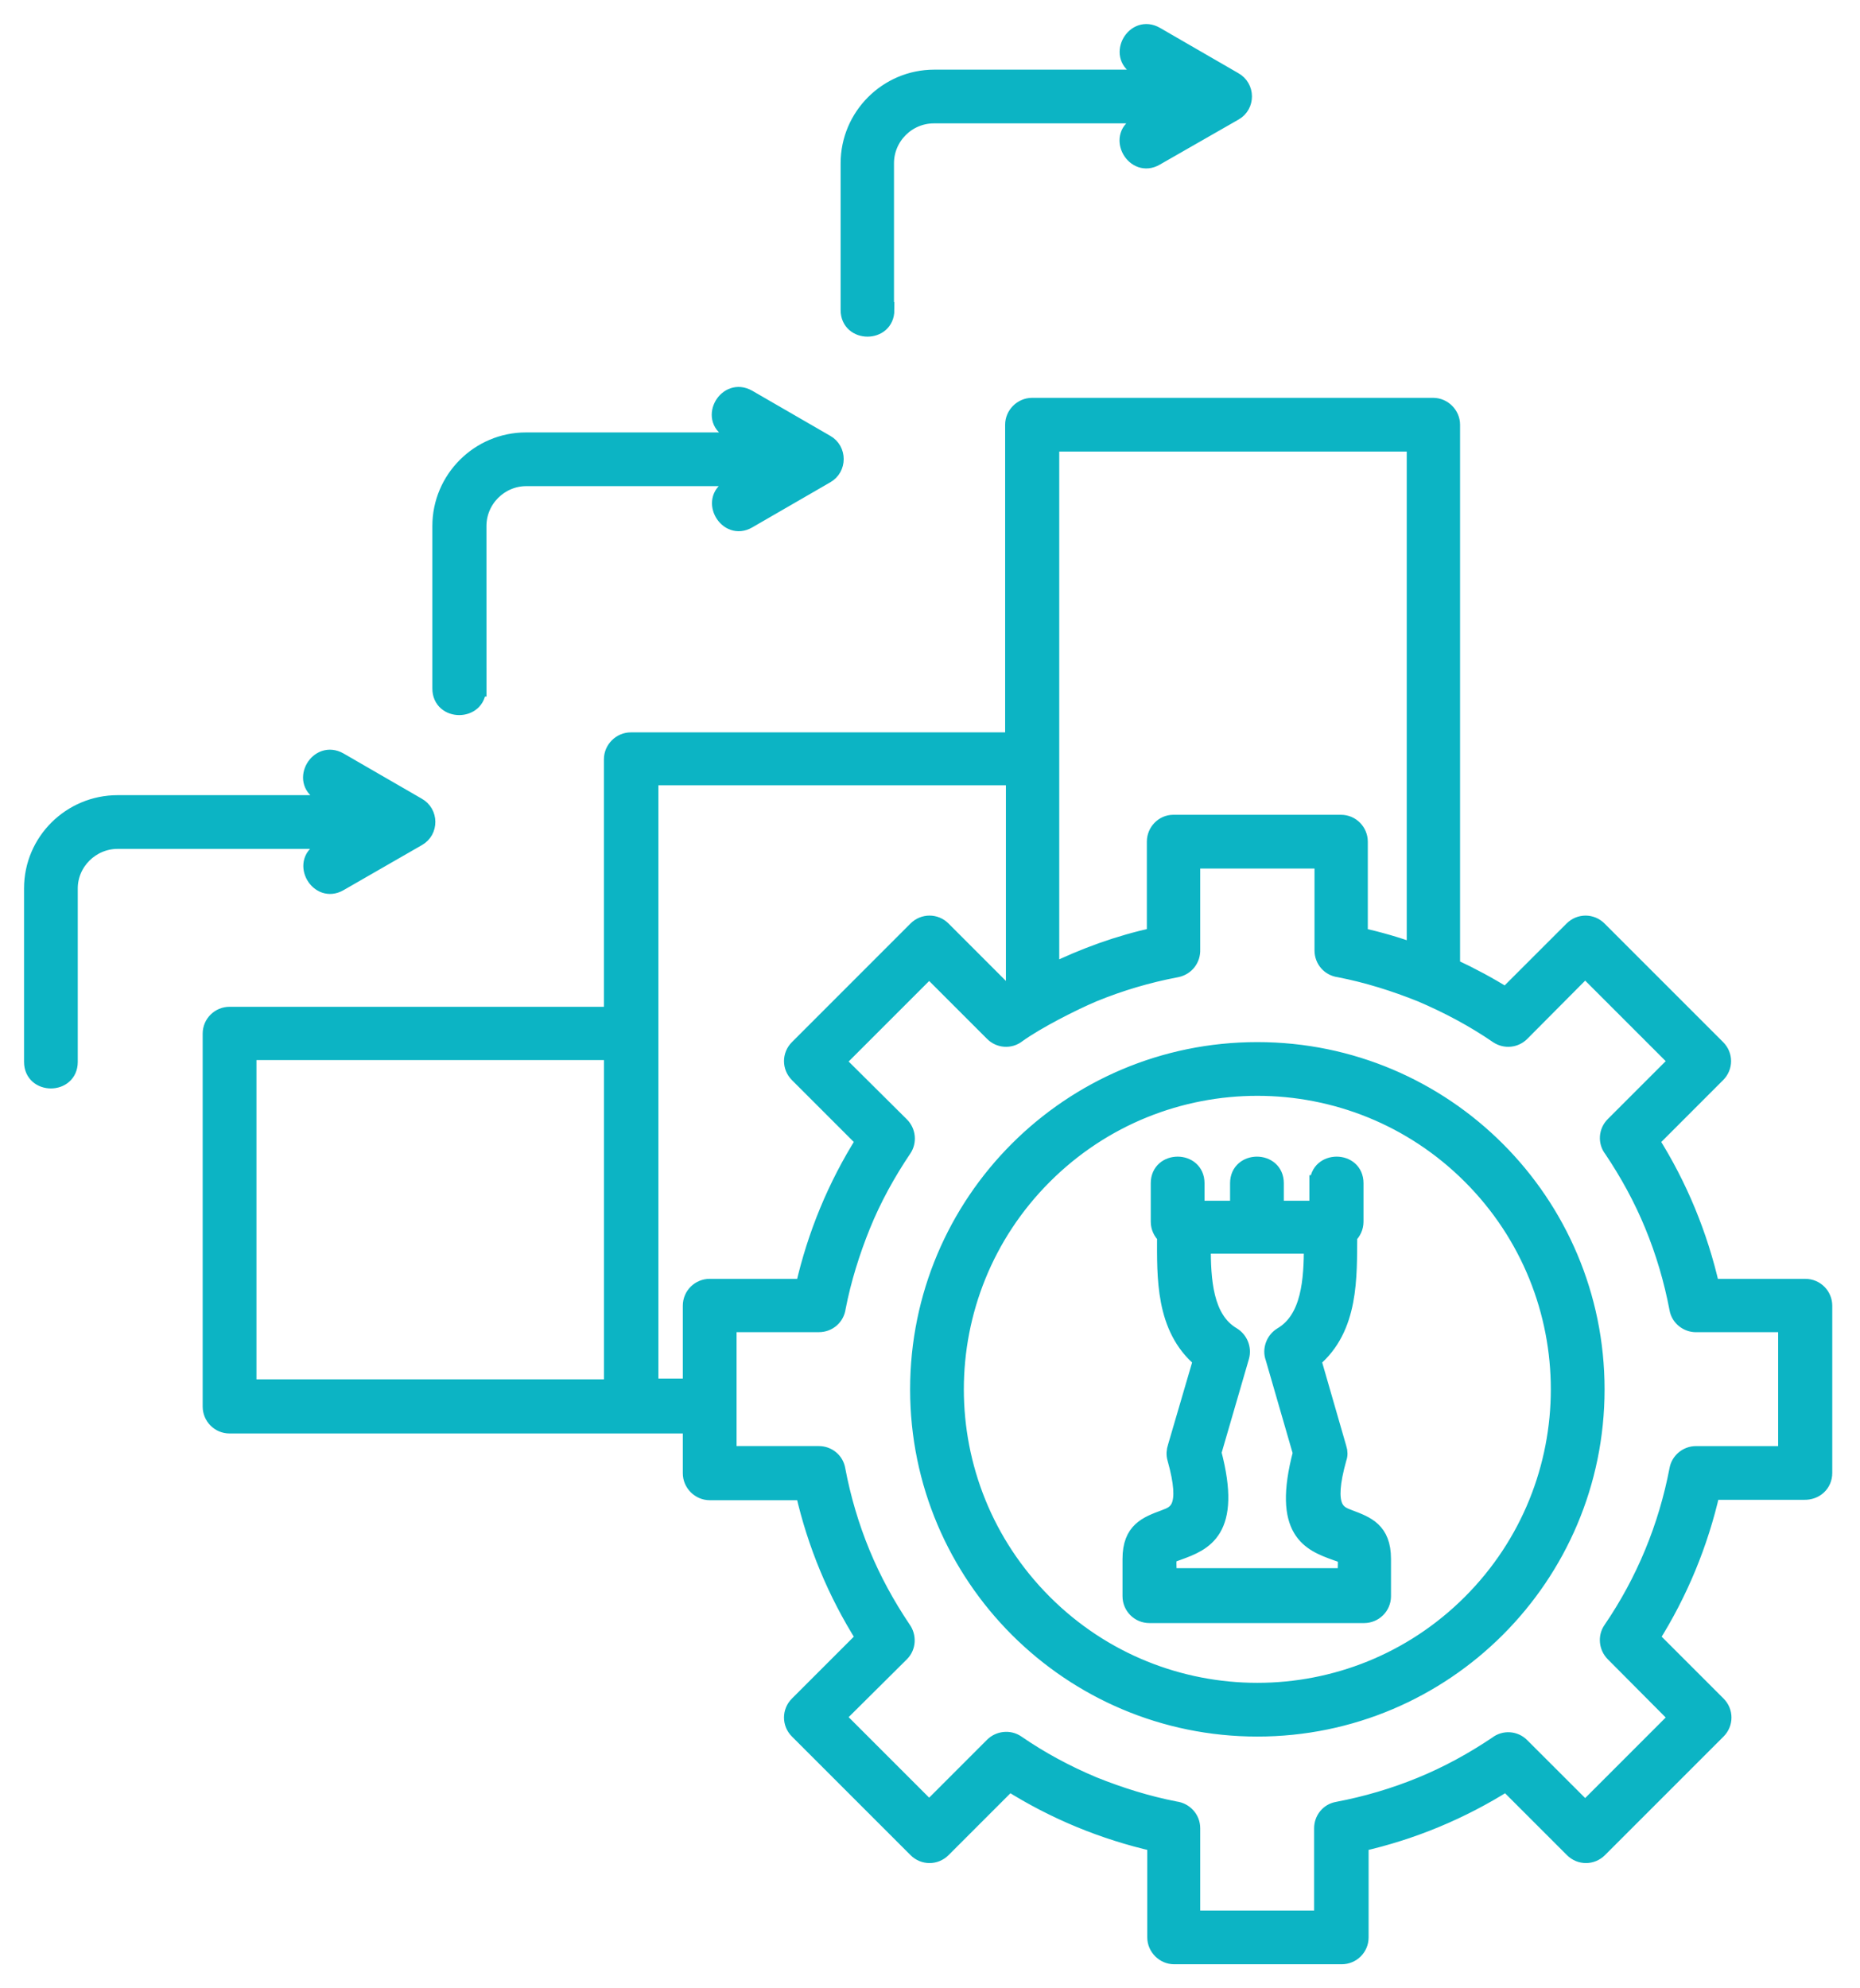<svg width="58" height="62" viewBox="0 0 58 62" fill="none" xmlns="http://www.w3.org/2000/svg"><path d="M41.093 36.895C41.093 36.124 42.268 36.124 42.268 36.895V38.095C42.268 38.267 42.194 38.426 42.072 38.536C42.06 39.797 42.133 41.413 40.946 42.404L41.741 45.159C41.778 45.269 41.778 45.379 41.741 45.477C41.301 47.044 41.717 47.191 42.072 47.325C42.623 47.533 43.125 47.717 43.125 48.611V49.774C43.125 50.104 42.855 50.361 42.537 50.361H35.841C35.51 50.361 35.253 50.092 35.253 49.774V48.611C35.253 47.717 35.755 47.534 36.318 47.325C36.673 47.191 37.089 47.044 36.648 45.477C36.612 45.354 36.624 45.232 36.661 45.122L37.457 42.404C36.269 41.413 36.33 39.809 36.33 38.536C36.208 38.426 36.134 38.267 36.134 38.095V36.895C36.134 36.124 37.31 36.124 37.31 36.895V37.691H38.607V36.895C38.607 36.124 39.783 36.124 39.783 36.895V37.691H41.08V36.895L41.093 36.895ZM41.962 49.162C41.962 48.476 42.048 48.549 41.668 48.415C40.848 48.121 39.917 47.766 40.566 45.305L39.709 42.343C39.612 42.086 39.722 41.779 39.967 41.633C40.836 41.118 40.909 39.906 40.909 38.842L37.505 38.842C37.505 39.907 37.566 41.119 38.436 41.633C38.656 41.767 38.779 42.037 38.705 42.306L37.836 45.293C38.485 47.754 37.542 48.109 36.734 48.403C36.367 48.538 36.441 48.464 36.441 49.15H41.962L41.962 49.162ZM39.207 32.745C45.047 32.745 49.785 37.483 49.785 43.323C49.785 49.162 45.047 53.9 39.207 53.9C33.368 53.9 28.63 49.162 28.63 43.323C28.63 37.483 33.356 32.745 39.207 32.745ZM45.855 36.675C42.182 33.002 36.233 33.002 32.56 36.675C28.887 40.348 28.887 46.297 32.56 49.97C36.233 53.643 42.182 53.643 45.855 49.97C49.527 46.297 49.527 40.347 45.855 36.675ZM36.587 25.657H41.815C42.145 25.657 42.402 25.927 42.402 26.245V29.171C42.99 29.305 43.566 29.465 44.116 29.673V13.831H32.78V30.309C33.809 29.807 34.886 29.415 36.012 29.171V26.245C36.012 25.926 36.269 25.657 36.587 25.657ZM45.304 30.15C45.879 30.42 46.43 30.713 46.956 31.044L49.026 28.975C49.258 28.742 49.626 28.742 49.858 28.975L53.555 32.672C53.788 32.904 53.788 33.272 53.555 33.504L51.486 35.574C52.367 36.969 53.004 38.511 53.371 40.128H56.297C56.628 40.128 56.885 40.397 56.885 40.715V45.93C56.885 46.273 56.615 46.53 56.248 46.518H53.384C53.017 48.134 52.38 49.676 51.499 51.072L53.568 53.141C53.8 53.373 53.8 53.741 53.568 53.973L49.871 57.67C49.638 57.903 49.271 57.903 49.038 57.67L46.969 55.601C45.573 56.483 44.043 57.119 42.427 57.486V60.413C42.427 60.743 42.158 61 41.84 61H36.612C36.294 61 36.025 60.731 36.025 60.413V57.486C34.409 57.119 32.866 56.483 31.471 55.601L29.402 57.67C29.169 57.903 28.802 57.903 28.569 57.67L24.872 53.973C24.639 53.741 24.639 53.373 24.872 53.141L26.941 51.072C26.06 49.676 25.423 48.146 25.056 46.53H22.13C21.812 46.53 21.542 46.261 21.542 45.942V44.449H7.158C6.827 44.449 6.57 44.179 6.57 43.861V32.231C6.57 31.901 6.84 31.644 7.158 31.644H19.082V23.674C19.082 23.356 19.351 23.087 19.669 23.087H31.593L31.593 13.244C31.593 12.925 31.862 12.656 32.181 12.656H44.691C45.01 12.656 45.279 12.925 45.279 13.244V30.15L45.304 30.15ZM21.542 43.261V40.715C21.542 40.384 21.811 40.127 22.13 40.127H25.056C25.423 38.511 26.059 36.969 26.941 35.573L24.872 33.504C24.639 33.271 24.639 32.904 24.872 32.672L28.569 28.974C28.801 28.742 29.169 28.742 29.401 28.974L31.47 31.044C31.519 31.007 31.568 30.982 31.617 30.946V24.237H20.281V43.236H21.542L21.542 43.261ZM41.228 26.833H37.176V29.612C37.188 29.906 36.992 30.163 36.698 30.224C35.792 30.395 34.924 30.653 34.091 30.995C33.454 31.265 32.34 31.828 31.728 32.269C31.495 32.452 31.165 32.428 30.957 32.219L28.974 30.236L26.109 33.101L28.105 35.084C28.301 35.28 28.337 35.598 28.178 35.831C27.676 36.578 27.235 37.373 26.893 38.218C26.562 39.038 26.293 39.895 26.122 40.776C26.085 41.07 25.84 41.29 25.534 41.29H22.718V45.342H25.534C25.815 45.342 26.061 45.538 26.11 45.82C26.281 46.726 26.538 47.594 26.881 48.427C27.224 49.26 27.652 50.043 28.154 50.79C28.325 51.023 28.313 51.353 28.105 51.561L26.109 53.544L28.974 56.409L30.957 54.425C31.153 54.23 31.471 54.193 31.704 54.352C32.45 54.866 33.246 55.295 34.091 55.65C34.911 55.98 35.768 56.25 36.649 56.421C36.943 56.458 37.176 56.702 37.176 57.008V59.824H41.228V57.008C41.228 56.727 41.424 56.482 41.705 56.433C42.611 56.261 43.48 56.004 44.312 55.662C45.145 55.319 45.928 54.891 46.675 54.388C46.908 54.205 47.239 54.229 47.446 54.438L49.43 56.421L52.294 53.556L50.311 51.562C50.115 51.365 50.078 51.047 50.237 50.815C51.266 49.309 51.964 47.62 52.307 45.82C52.356 45.551 52.6 45.343 52.882 45.343H55.698V41.291H52.882C52.613 41.291 52.356 41.095 52.307 40.813C52.135 39.907 51.878 39.039 51.535 38.206C51.193 37.373 50.764 36.59 50.262 35.843C50.079 35.611 50.103 35.28 50.312 35.072L52.295 33.089L49.43 30.224L47.447 32.219C47.251 32.415 46.944 32.452 46.7 32.292C45.953 31.778 45.145 31.35 44.313 30.995C43.492 30.665 42.636 30.395 41.754 30.224C41.461 30.187 41.24 29.942 41.24 29.636L41.24 26.833L41.228 26.833ZM27.639 9.669C27.639 10.44 26.463 10.44 26.463 9.669V5.09C26.463 3.621 27.663 2.422 29.132 2.422H36.024L35.461 2.104C34.788 1.724 35.375 0.696 36.049 1.087L38.485 2.495C38.889 2.715 38.889 3.291 38.497 3.511L36.037 4.919C35.376 5.299 34.788 4.282 35.45 3.903L35.976 3.597H29.12C28.3 3.597 27.627 4.27 27.627 5.09L27.627 9.669L27.639 9.669ZM14.907 21.47C14.907 22.241 13.732 22.241 13.732 21.47V16.402C13.732 14.933 14.932 13.734 16.4 13.734H23.293L22.742 13.415C22.068 13.036 22.656 12.02 23.329 12.399L25.765 13.807C26.157 14.027 26.157 14.603 25.765 14.823L23.329 16.231C22.668 16.611 22.08 15.594 22.742 15.215L23.268 14.909H16.413C15.592 14.909 14.919 15.582 14.919 16.402L14.92 21.47L14.907 21.47ZM2.175 33.112C2.175 33.883 1 33.883 1 33.112V27.701C1 26.232 2.2 25.045 3.669 25.045H10.561L9.998 24.727C9.324 24.347 9.912 23.331 10.585 23.71L13.021 25.118C13.425 25.338 13.425 25.914 13.034 26.134L10.585 27.542C9.925 27.922 9.337 26.905 9.998 26.526L10.524 26.22H3.669C2.849 26.22 2.175 26.893 2.175 27.701L2.175 33.112ZM19.095 32.806H7.747V43.261H19.083V32.806H19.095Z" fill="#0CB4C4" stroke="#0CB4C4" stroke-width="0.5"></path></svg>